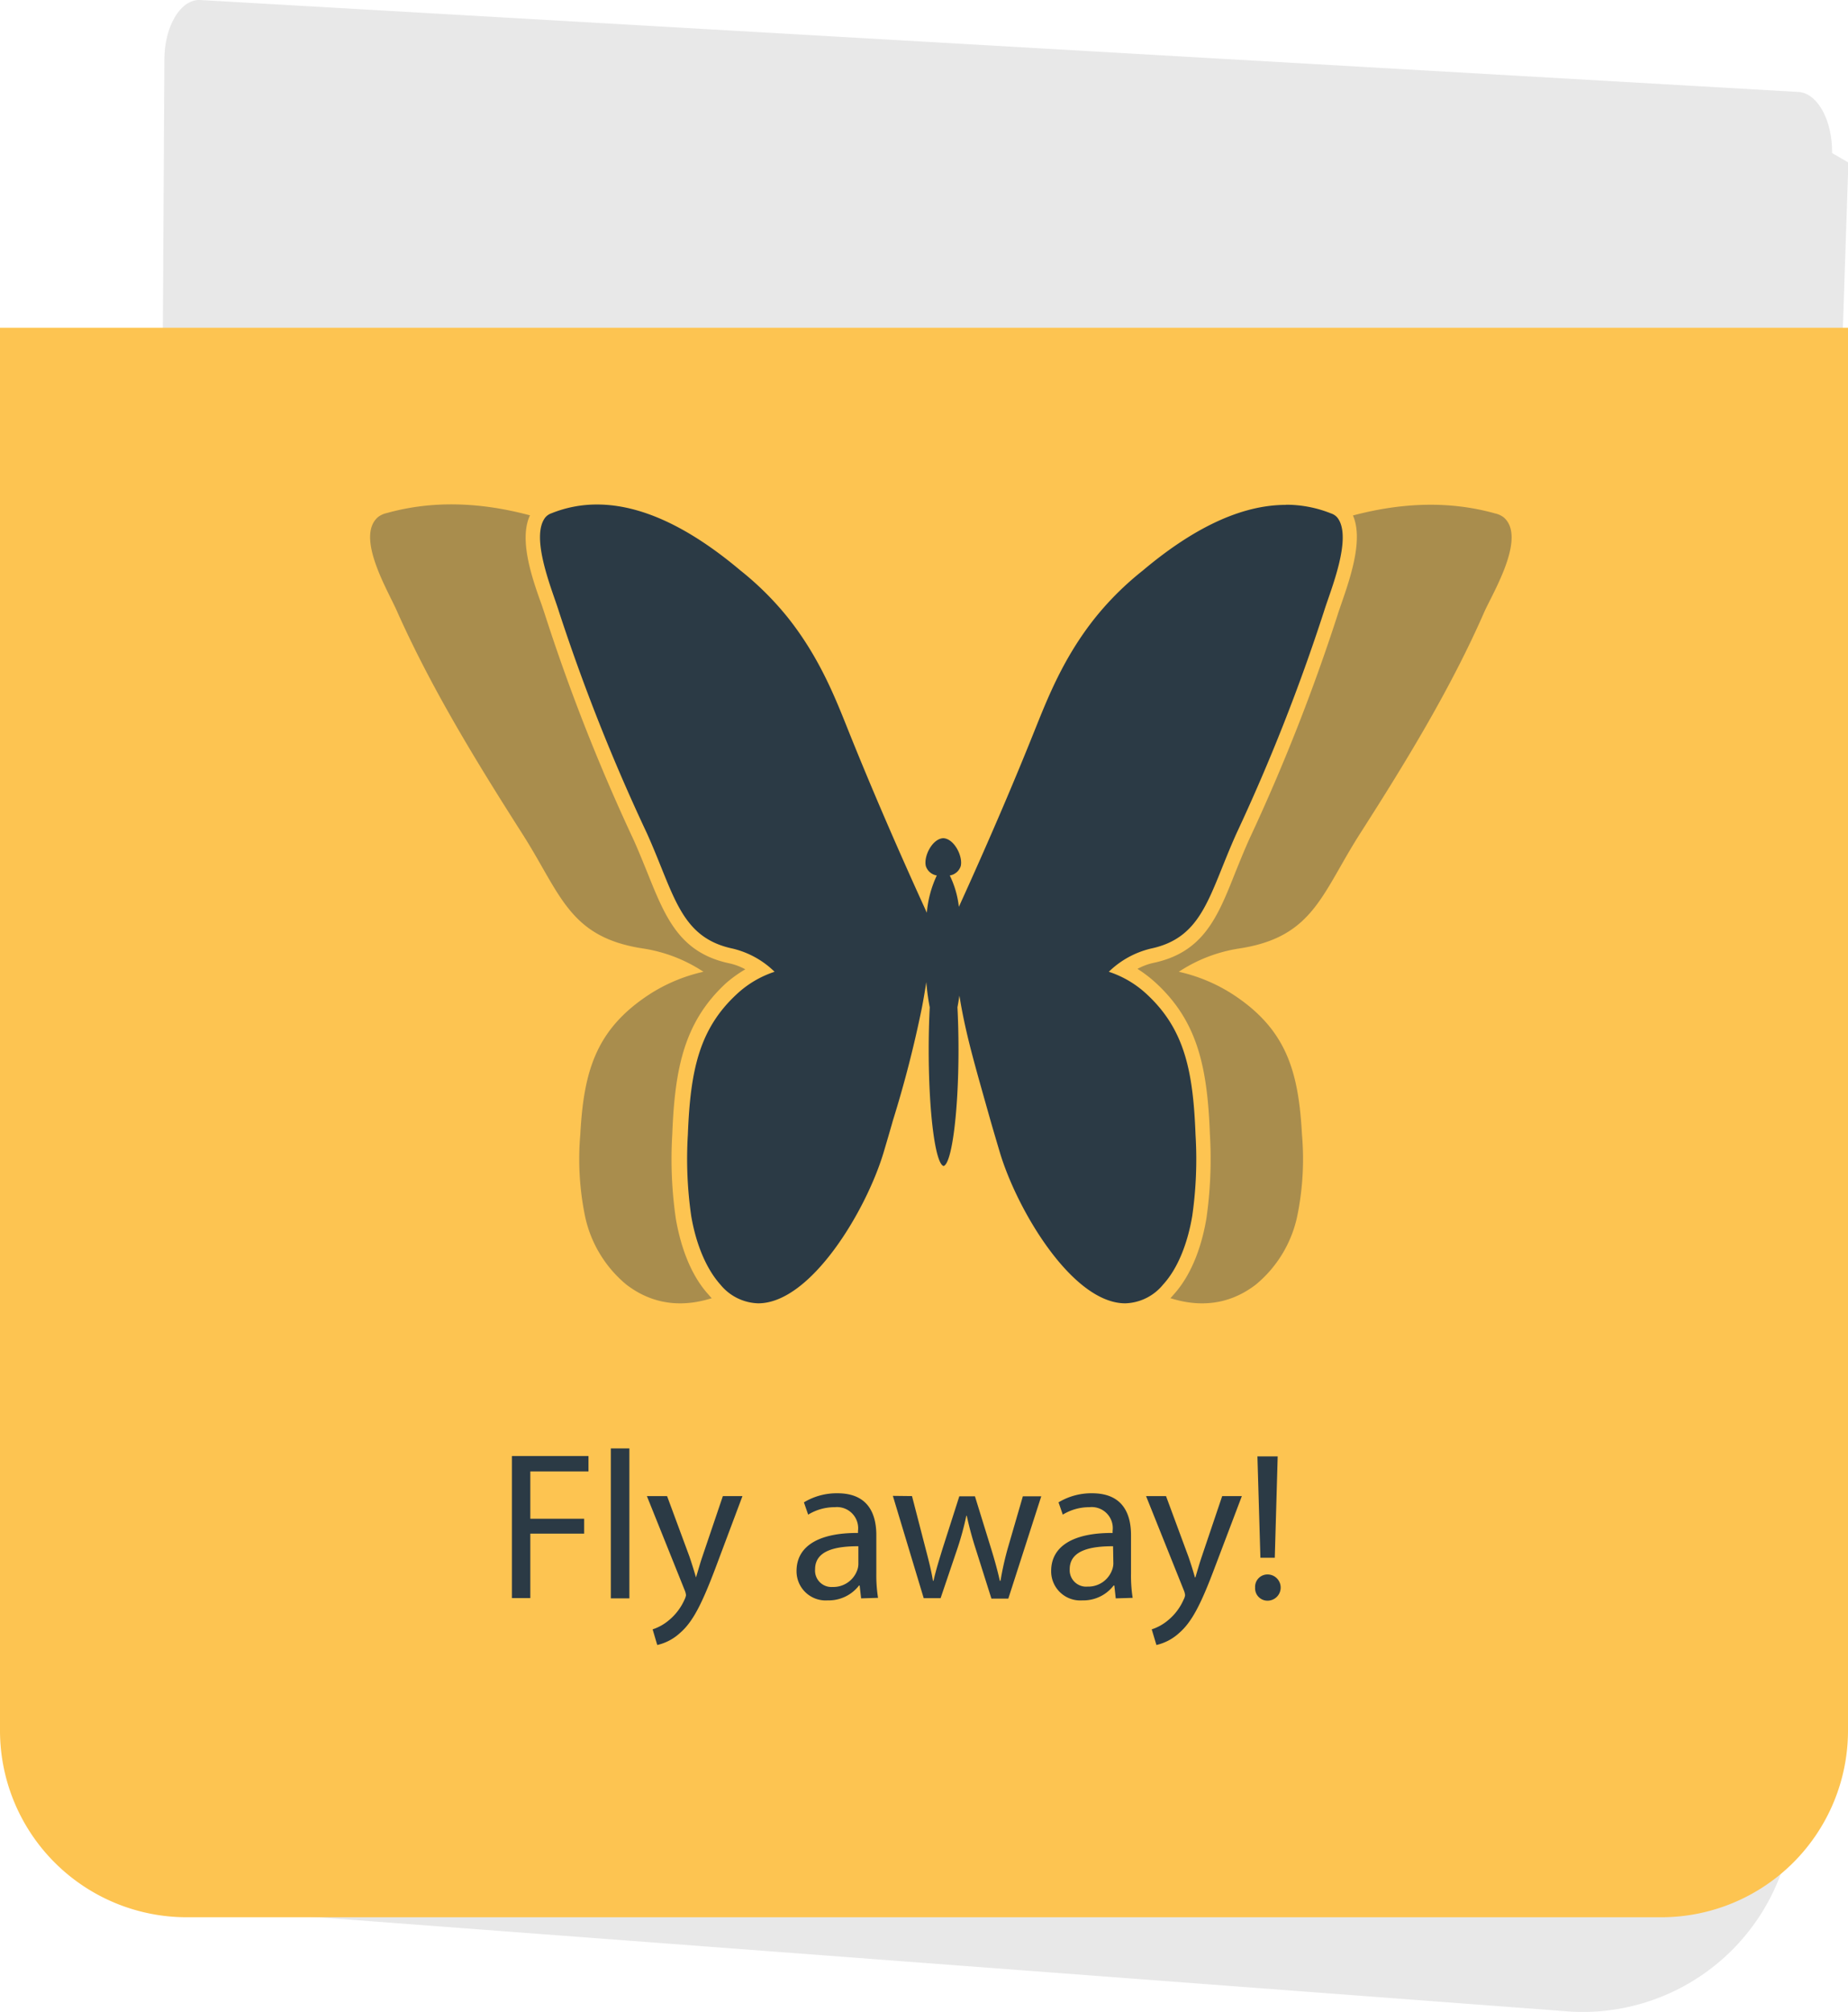 <svg xmlns="http://www.w3.org/2000/svg" viewBox="0 0 248.08 270.1"><g id="Layer_2" data-name="Layer 2"><g id="Layer_1-2" data-name="Layer 1"><g id="Group_54" data-name="Group 54"><g id="Group_37" data-name="Group 37"><g id="Group_609" data-name="Group 609"><path id="Path_13849" data-name="Path 13849" d="M245.94,20.54c.05-4.45-2-8.12-4.6-8.2L26.83,0c-2.58-.08-4.72,3.47-4.76,7.92L20.68,251.18c-.05,4.45-.65,4.62,1.94,4.7l188.17,14.17a28.33,28.33,0,0,0,30-27.36l7.34-220.87" opacity="0.09" style="isolation:isolate"/></g></g></g><path d="M0,44V232.39a25.07,25.07,0,0,0,25,25H223.08a25.07,25.07,0,0,0,25-25V44Z" fill="#fdc451"/><g id="Group_54-2" data-name="Group 54"><g id="Group_37-2" data-name="Group 37"><g id="Test_" data-name="Test "><g style="isolation:isolate"><path d="M68.72,195.47H79v2.07H71.19v6.35h7.23v2H71.19v8.65H68.72Z" fill="#2b3a45"/><path d="M82,194.45h2.49v20.13H82Z" fill="#2b3a45"/><path d="M89.55,200.85l3,8.11c.31.91.65,2,.88,2.81h0c.26-.82.54-1.87.88-2.86l2.73-8.06h2.63L96,210.63c-1.79,4.71-3,7.12-4.71,8.59a6.69,6.69,0,0,1-3.06,1.62l-.62-2.1a6.57,6.57,0,0,0,2.18-1.22,7.54,7.54,0,0,0,2.1-2.77,2,2,0,0,0,.2-.6,2.28,2.28,0,0,0-.17-.65l-5.08-12.65Z" fill="#2b3a45"/><path d="M115.6,214.58l-.2-1.73h-.08a5.14,5.14,0,0,1-4.2,2,3.91,3.91,0,0,1-4.19-3.94c0-3.32,2.94-5.14,8.25-5.11v-.28a2.84,2.84,0,0,0-3.12-3.18,6.76,6.76,0,0,0-3.57,1l-.57-1.65a8.49,8.49,0,0,1,4.51-1.22c4.19,0,5.21,2.87,5.21,5.62v5.13a19.37,19.37,0,0,0,.23,3.29Zm-.37-7c-2.72,0-5.81.43-5.81,3.09a2.2,2.2,0,0,0,2.35,2.38,3.41,3.41,0,0,0,3.32-2.29,2.5,2.5,0,0,0,.14-.8Z" fill="#2b3a45"/><path d="M122.43,200.85l1.81,7c.4,1.53.77,2.95,1,4.36h.08c.31-1.39.77-2.86,1.22-4.33l2.24-7h2.1l2.12,6.86c.51,1.65.91,3.09,1.22,4.48h.09a40.69,40.69,0,0,1,1-4.45l2-6.89h2.47l-4.42,13.73h-2.27L131,208a46.66,46.66,0,0,1-1.22-4.51h-.06a38.81,38.81,0,0,1-1.24,4.53l-2.21,6.53H124l-4.14-13.73Z" fill="#2b3a45"/><path d="M149.78,214.58l-.19-1.73h-.09a5.12,5.12,0,0,1-4.19,2,3.91,3.91,0,0,1-4.2-3.94c0-3.32,2.95-5.14,8.25-5.11v-.28a2.83,2.83,0,0,0-3.12-3.18,6.76,6.76,0,0,0-3.57,1l-.57-1.65a8.51,8.51,0,0,1,4.51-1.22c4.2,0,5.22,2.87,5.22,5.62v5.13a19.43,19.43,0,0,0,.22,3.29Zm-.36-7c-2.73,0-5.82.43-5.82,3.09A2.21,2.21,0,0,0,146,213a3.4,3.4,0,0,0,3.31-2.29,2.51,2.51,0,0,0,.15-.8Z" fill="#2b3a45"/><path d="M156.53,200.85l3,8.11c.32.91.66,2,.88,2.81h.06c.25-.82.54-1.87.88-2.86l2.72-8.06h2.64L163,210.63c-1.78,4.71-3,7.12-4.7,8.59a6.73,6.73,0,0,1-3.06,1.62l-.63-2.1a6.51,6.51,0,0,0,2.19-1.22,7.42,7.42,0,0,0,2.09-2.77,1.72,1.72,0,0,0,.2-.6,2.28,2.28,0,0,0-.17-.65l-5.07-12.65Z" fill="#2b3a45"/><path d="M168.49,213.13a1.66,1.66,0,0,1,1.67-1.76,1.76,1.76,0,0,1,0,3.52A1.66,1.66,0,0,1,168.49,213.13Zm.71-4-.4-13.61h2.72l-.39,13.61Z" fill="#2b3a45"/></g></g></g></g><g opacity="0.4"><path d="M201.9,69.49a2.84,2.84,0,0,0-1.19-.56c-12.42-3.49-25.36,1.37-36,7.67a53.43,53.43,0,0,0-9,6.25c-6.16,5.43-9.19,10.94-11.74,15.42-3.21,5.65-7.86,13.46-14.33,23.45a10.15,10.15,0,0,0-1.73-4.21c.84-.15,1.82-.49,2.09-1.25.46-1.3-1.22-3.66-3.29-3.75h-.08c-2.07.09-3.74,2.45-3.28,3.75.27.76,1.25,1.1,2.09,1.25a11.43,11.43,0,0,0-1.9,5c-6.76-10.39-11.57-18.49-14.87-24.29-2.56-4.48-5.58-10-11.75-15.42a52.64,52.64,0,0,0-9-6.25c-10.62-6.3-23.55-11.16-36-7.67a2.88,2.88,0,0,0-1.2.56c-3,2.66,1.36,9.85,2.54,12.54C57.9,92.41,64,102.34,70.07,111.86c5.25,8.21,6.29,14,16.36,15.49a20.23,20.23,0,0,1,8,3.11,22.31,22.31,0,0,0-7.2,3c-7.26,4.72-8.87,10.38-9.33,18.86a38.06,38.06,0,0,0,.63,10.92,16.28,16.28,0,0,0,5.56,9.22c11.61,8.9,26.93-7.95,31.1-17.69q.93-2.17,1.82-4.36c2.89-7.1,4.34-10.65,5.53-15.14.31-1.19.59-2.33.83-3.42a22.32,22.32,0,0,0,.65,3.38c-.13,1.77-.2,3.69-.2,5.7,0,8.43,1.28,15.29,2.87,15.61v0l0,0,0,0v0c1.6-.32,2.88-7.18,2.88-15.61,0-2-.07-3.93-.21-5.7a15.56,15.56,0,0,0,.37-1.56c.13.52.27,1.06.41,1.6,1.19,4.49,2.64,8,5.53,15.14.59,1.46,1.2,2.91,1.81,4.36,4.18,9.74,19.5,26.59,31.1,17.69a16.29,16.29,0,0,0,5.57-9.22,38.06,38.06,0,0,0,.63-10.92c-.46-8.48-2.07-14.14-9.33-18.86a22.4,22.4,0,0,0-7.2-3,20.23,20.23,0,0,1,8-3.11c10.07-1.5,11.11-7.28,16.36-15.49,6.09-9.52,12.17-19.45,16.7-29.83C200.55,79.34,204.87,72.15,201.9,69.49Z" fill="#2b3a45"/></g><path d="M151.06,176c-8.11,0-15.58-13.62-17.78-20.91-.43-1.45-.86-2.91-1.28-4.37-1-3.44-1.73-6-2.34-8.34,0,4.63-.39,12.42-2,14.6l0,.7-1-.08-1,.1V157c-1.81-2.45-2-11.76-2-16v-.51c-.69,2.77-1.56,5.82-2.83,10.24-.42,1.49-.85,3-1.29,4.4-2.2,7.29-9.67,20.91-17.77,20.91a7.77,7.77,0,0,1-5.81-2.84c-2.56-2.79-3.68-6.83-4.17-9.72a55,55,0,0,1-.45-11.13c.33-8.66,1.56-14.63,6.88-19.55a15,15,0,0,1,3.81-2.61,10.25,10.25,0,0,0-3.89-1.83c-6.21-1.32-7.94-5.61-10.33-11.54-.57-1.44-1.17-2.92-1.89-4.52A257.56,257.56,0,0,1,74,82.33c-.12-.42-.3-.94-.51-1.53-1.28-3.69-3.2-9.26-1.1-11.93A2.86,2.86,0,0,1,73.67,68a17.43,17.43,0,0,1,6.47-1.24c6,0,12.73,3.06,19.87,9.07a41.82,41.82,0,0,1,6.45,6.39c4.28,5.35,6.46,10.81,8.22,15.19l.19.49c2.69,6.71,5.76,13.88,9.14,21.37.12-.44.25-.87.4-1.26a2.45,2.45,0,0,1-1.1-1.51,4.66,4.66,0,0,1,.9-3.55,3.75,3.75,0,0,1,1.38-1.19v-.25h2l0,.23A3.76,3.76,0,0,1,129,113a4.63,4.63,0,0,1,.9,3.54,2.76,2.76,0,0,1-.08.27c2.94-6.6,5.63-12.93,8-18.87l.19-.49c1.76-4.38,3.94-9.84,8.22-15.19a41.82,41.82,0,0,1,6.45-6.39c7.14-6,13.82-9.07,19.87-9.07A17.43,17.43,0,0,1,179.07,68a2.86,2.86,0,0,1,1.25.87c2.1,2.67.17,8.24-1.1,11.93-.21.59-.39,1.11-.52,1.53a259.4,259.4,0,0,1-11.79,29.94c-.72,1.6-1.32,3.08-1.9,4.52-2.38,5.93-4.11,10.22-10.32,11.54a10.18,10.18,0,0,0-3.89,1.83,15.21,15.21,0,0,1,3.81,2.61c5.32,4.92,6.55,10.89,6.88,19.55a55,55,0,0,1-.46,11.13c-.49,2.89-1.61,6.93-4.16,9.72a7.79,7.79,0,0,1-5.81,2.84Zm-22.23-58c.07.19.14.38.2.58l.69-1.54A2.55,2.55,0,0,1,128.83,118Z" fill="#2b3a45"/><path d="M172.6,67.76a16.22,16.22,0,0,1,6.09,1.17,1.84,1.84,0,0,1,.84.56c2.09,2.66-.95,9.85-1.78,12.54A258,258,0,0,1,166,111.86c-3.7,8.21-4.43,14-11.52,15.49a12.1,12.1,0,0,0-5.63,3.11,13.71,13.71,0,0,1,5.08,3c5.11,4.72,6.24,10.38,6.56,18.86a53.72,53.72,0,0,1-.44,10.92c-.6,3.56-1.88,7-3.92,9.22a6.8,6.8,0,0,1-5.07,2.51c-7.06,0-14.46-12.39-16.82-20.2-.43-1.45-.86-2.9-1.28-4.36-2-7.1-3.05-10.65-3.89-15.14-.1-.54-.19-1.08-.28-1.6-.08.55-.17,1.08-.26,1.56.09,1.77.14,3.69.14,5.7,0,8.43-.9,15.29-2,15.61v0l0,0,0,0v0c-1.12-.32-2-7.18-2-15.61,0-2,.05-3.93.14-5.7a31.15,31.15,0,0,1-.46-3.38c-.17,1.09-.36,2.23-.59,3.42a153.14,153.14,0,0,1-3.89,15.14c-.41,1.46-.84,2.91-1.27,4.36-2.36,7.81-9.77,20.2-16.82,20.2a6.79,6.79,0,0,1-5.07-2.51c-2-2.23-3.32-5.66-3.92-9.22a53.72,53.72,0,0,1-.45-10.92c.33-8.48,1.46-14.14,6.57-18.86a13.69,13.69,0,0,1,5.07-3,12,12,0,0,0-5.62-3.11c-7.09-1.5-7.82-7.28-11.52-15.49A258,258,0,0,1,75,82c-.83-2.69-3.88-9.88-1.79-12.54a1.89,1.89,0,0,1,.84-.56,16.24,16.24,0,0,1,6.1-1.17c6.77,0,13.48,4,19.23,8.84a40.67,40.67,0,0,1,6.31,6.25c4.34,5.43,6.47,10.94,8.26,15.42,2.33,5.8,5.72,13.9,10.47,24.29a14.64,14.64,0,0,1,1.34-5,1.85,1.85,0,0,1-1.47-1.25c-.33-1.3.85-3.66,2.31-3.75h.06c1.45.09,2.63,2.45,2.31,3.75a1.85,1.85,0,0,1-1.47,1.25,12.81,12.81,0,0,1,1.22,4.21c4.55-10,7.82-17.8,10.08-23.45,1.8-4.48,3.93-10,8.27-15.42a40.24,40.24,0,0,1,6.31-6.25c5.75-4.85,12.46-8.84,19.23-8.84m0-2c-6.29,0-13.19,3.13-20.52,9.31a42.7,42.7,0,0,0-6.58,6.53c-4.37,5.46-6.59,11-8.37,15.45l-.19.48c-2,5-4.21,10.22-6.6,15.65a7,7,0,0,0-.51-.82,4.9,4.9,0,0,0-1.24-1.21l0-.67-1.94,0-2,0v.72a5.26,5.26,0,0,0-1.19,1.17,6.43,6.43,0,0,0-.76,1.38c-2.48-5.64-4.78-11.07-6.84-16.21l-.19-.48c-1.78-4.45-4-10-8.37-15.45a42.28,42.28,0,0,0-6.59-6.53c-7.32-6.17-14.22-9.31-20.51-9.31a18.37,18.37,0,0,0-6.84,1.31,3.91,3.91,0,0,0-1.67,1.18c-2.44,3.1-.4,9,1,12.87.2.59.37,1.1.5,1.5a258.24,258.24,0,0,0,11.84,30.06c.71,1.58,1.3,3.06,1.88,4.48,2.41,6,4.31,10.72,11,12.14a8,8,0,0,1,2.13.8A17.4,17.4,0,0,0,97.45,132c-5.57,5.16-6.86,11.33-7.2,20.25a55.6,55.6,0,0,0,.47,11.33c.51,3,1.69,7.27,4.41,10.24a8.75,8.75,0,0,0,6.55,3.16c8.63,0,16.46-14.08,18.73-21.62.44-1.46.87-2.92,1.29-4.39s.73-2.55,1-3.66c.11,1.73.25,3.33.43,4.74.35,2.68.77,4.34,1.42,5.32v1.37l2-.16,2,.18,0-1.44c.71-1.14,1.43-3.51,1.8-8.51.2.68.4,1.4.62,2.16.42,1.47.85,2.93,1.29,4.39,2.27,7.54,10.1,21.62,18.73,21.62a8.72,8.72,0,0,0,6.54-3.16c2.73-3,3.91-7.21,4.42-10.24a56.32,56.32,0,0,0,.47-11.33c-.34-8.92-1.63-15.09-7.21-20.25a17.32,17.32,0,0,0-2.51-1.93,8,8,0,0,1,2.13-.8c6.73-1.42,8.63-6.15,11-12.14.58-1.42,1.17-2.9,1.88-4.48a260,260,0,0,0,11.84-30.06c.12-.4.3-.91.5-1.49,1.35-3.9,3.38-9.78,1-12.88a3.91,3.91,0,0,0-1.67-1.18,18.37,18.37,0,0,0-6.84-1.31Z" fill="#fdc451"/></g></g></svg>